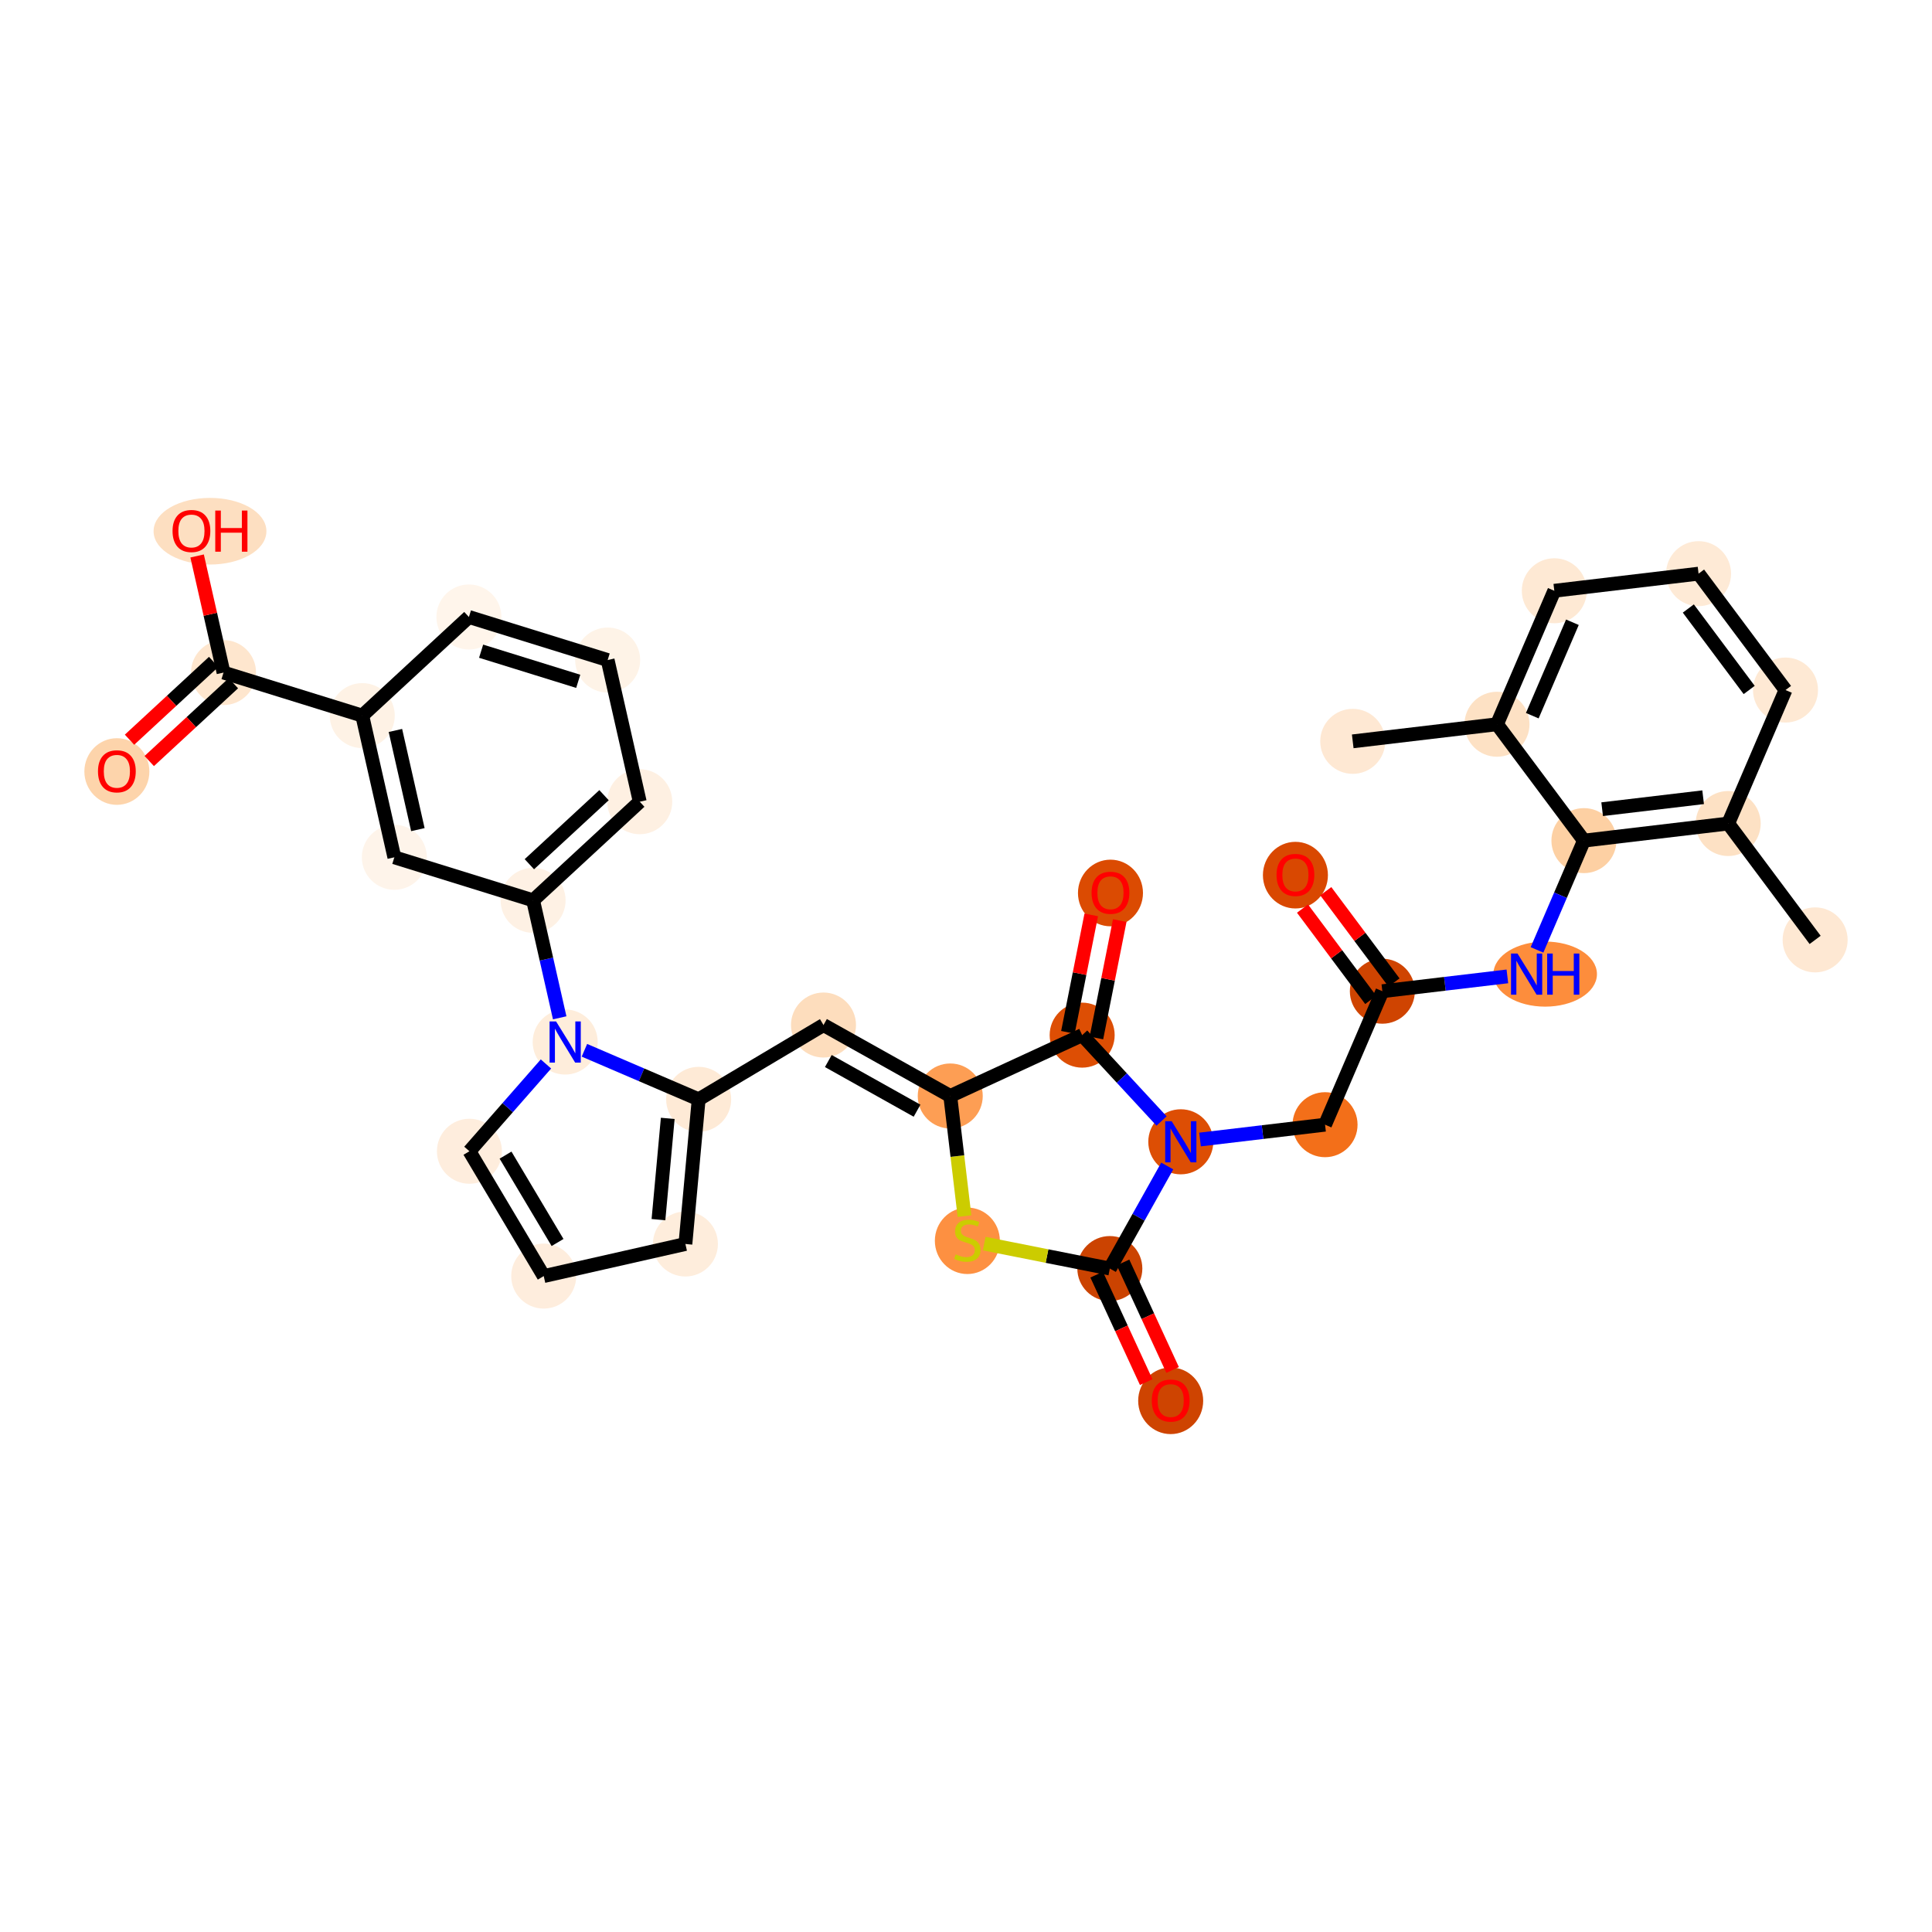 <?xml version='1.0' encoding='iso-8859-1'?>
<svg version='1.1' baseProfile='full'
              xmlns='http://www.w3.org/2000/svg'
                      xmlns:rdkit='http://www.rdkit.org/xml'
                      xmlns:xlink='http://www.w3.org/1999/xlink'
                  xml:space='preserve'
width='280px' height='280px' viewBox='0 0 280 280'>
<!-- END OF HEADER -->
<rect style='opacity:1.0;fill:#FFFFFF;stroke:none' width='280' height='280' x='0' y='0'> </rect>
<ellipse cx='196.049' cy='107.442' rx='4.211' ry='4.211'  style='fill:#FEE8D3;fill-rule:evenodd;stroke:#FEE8D3;stroke-width:1.0px;stroke-linecap:butt;stroke-linejoin:miter;stroke-opacity:1' />
<ellipse cx='216.955' cy='104.963' rx='4.211' ry='4.211'  style='fill:#FDE1C4;fill-rule:evenodd;stroke:#FDE1C4;stroke-width:1.0px;stroke-linecap:butt;stroke-linejoin:miter;stroke-opacity:1' />
<ellipse cx='225.262' cy='85.618' rx='4.211' ry='4.211'  style='fill:#FEE9D4;fill-rule:evenodd;stroke:#FEE9D4;stroke-width:1.0px;stroke-linecap:butt;stroke-linejoin:miter;stroke-opacity:1' />
<ellipse cx='246.168' cy='83.139' rx='4.211' ry='4.211'  style='fill:#FEEAD6;fill-rule:evenodd;stroke:#FEEAD6;stroke-width:1.0px;stroke-linecap:butt;stroke-linejoin:miter;stroke-opacity:1' />
<ellipse cx='258.768' cy='100.006' rx='4.211' ry='4.211'  style='fill:#FEE9D4;fill-rule:evenodd;stroke:#FEE9D4;stroke-width:1.0px;stroke-linecap:butt;stroke-linejoin:miter;stroke-opacity:1' />
<ellipse cx='250.462' cy='119.351' rx='4.211' ry='4.211'  style='fill:#FDE1C4;fill-rule:evenodd;stroke:#FDE1C4;stroke-width:1.0px;stroke-linecap:butt;stroke-linejoin:miter;stroke-opacity:1' />
<ellipse cx='263.062' cy='136.217' rx='4.211' ry='4.211'  style='fill:#FEE8D3;fill-rule:evenodd;stroke:#FEE8D3;stroke-width:1.0px;stroke-linecap:butt;stroke-linejoin:miter;stroke-opacity:1' />
<ellipse cx='229.555' cy='121.83' rx='4.211' ry='4.211'  style='fill:#FDD0A3;fill-rule:evenodd;stroke:#FDD0A3;stroke-width:1.0px;stroke-linecap:butt;stroke-linejoin:miter;stroke-opacity:1' />
<ellipse cx='223.939' cy='141.175' rx='7.003' ry='4.216'  style='fill:#FD8D3C;fill-rule:evenodd;stroke:#FD8D3C;stroke-width:1.0px;stroke-linecap:butt;stroke-linejoin:miter;stroke-opacity:1' />
<ellipse cx='200.342' cy='143.654' rx='4.211' ry='4.211'  style='fill:#CF4401;fill-rule:evenodd;stroke:#CF4401;stroke-width:1.0px;stroke-linecap:butt;stroke-linejoin:miter;stroke-opacity:1' />
<ellipse cx='187.742' cy='126.834' rx='4.211' ry='4.329'  style='fill:#D94801;fill-rule:evenodd;stroke:#D94801;stroke-width:1.0px;stroke-linecap:butt;stroke-linejoin:miter;stroke-opacity:1' />
<ellipse cx='192.036' cy='162.999' rx='4.211' ry='4.211'  style='fill:#F36F19;fill-rule:evenodd;stroke:#F36F19;stroke-width:1.0px;stroke-linecap:butt;stroke-linejoin:miter;stroke-opacity:1' />
<ellipse cx='171.129' cy='165.478' rx='4.211' ry='4.216'  style='fill:#DD4E04;fill-rule:evenodd;stroke:#DD4E04;stroke-width:1.0px;stroke-linecap:butt;stroke-linejoin:miter;stroke-opacity:1' />
<ellipse cx='160.846' cy='183.849' rx='4.211' ry='4.211'  style='fill:#CB4301;fill-rule:evenodd;stroke:#CB4301;stroke-width:1.0px;stroke-linecap:butt;stroke-linejoin:miter;stroke-opacity:1' />
<ellipse cx='169.664' cy='203.012' rx='4.211' ry='4.329'  style='fill:#CE4401;fill-rule:evenodd;stroke:#CE4401;stroke-width:1.0px;stroke-linecap:butt;stroke-linejoin:miter;stroke-opacity:1' />
<ellipse cx='140.197' cy='179.826' rx='4.211' ry='4.317'  style='fill:#FD9041;fill-rule:evenodd;stroke:#FD9041;stroke-width:1.0px;stroke-linecap:butt;stroke-linejoin:miter;stroke-opacity:1' />
<ellipse cx='137.718' cy='158.839' rx='4.211' ry='4.211'  style='fill:#FD9E54;fill-rule:evenodd;stroke:#FD9E54;stroke-width:1.0px;stroke-linecap:butt;stroke-linejoin:miter;stroke-opacity:1' />
<ellipse cx='119.347' cy='148.556' rx='4.211' ry='4.211'  style='fill:#FDDDBD;fill-rule:evenodd;stroke:#FDDDBD;stroke-width:1.0px;stroke-linecap:butt;stroke-linejoin:miter;stroke-opacity:1' />
<ellipse cx='101.256' cy='159.324' rx='4.211' ry='4.211'  style='fill:#FEEAD6;fill-rule:evenodd;stroke:#FEEAD6;stroke-width:1.0px;stroke-linecap:butt;stroke-linejoin:miter;stroke-opacity:1' />
<ellipse cx='99.334' cy='180.289' rx='4.211' ry='4.211'  style='fill:#FEEDDC;fill-rule:evenodd;stroke:#FEEDDC;stroke-width:1.0px;stroke-linecap:butt;stroke-linejoin:miter;stroke-opacity:1' />
<ellipse cx='78.801' cy='184.94' rx='4.211' ry='4.211'  style='fill:#FEEDDD;fill-rule:evenodd;stroke:#FEEDDD;stroke-width:1.0px;stroke-linecap:butt;stroke-linejoin:miter;stroke-opacity:1' />
<ellipse cx='68.033' cy='166.849' rx='4.211' ry='4.211'  style='fill:#FEEDDD;fill-rule:evenodd;stroke:#FEEDDD;stroke-width:1.0px;stroke-linecap:butt;stroke-linejoin:miter;stroke-opacity:1' />
<ellipse cx='81.911' cy='151.018' rx='4.211' ry='4.216'  style='fill:#FEEDDB;fill-rule:evenodd;stroke:#FEEDDB;stroke-width:1.0px;stroke-linecap:butt;stroke-linejoin:miter;stroke-opacity:1' />
<ellipse cx='77.26' cy='130.485' rx='4.211' ry='4.211'  style='fill:#FEF1E4;fill-rule:evenodd;stroke:#FEF1E4;stroke-width:1.0px;stroke-linecap:butt;stroke-linejoin:miter;stroke-opacity:1' />
<ellipse cx='92.717' cy='116.191' rx='4.211' ry='4.211'  style='fill:#FEF0E2;fill-rule:evenodd;stroke:#FEF0E2;stroke-width:1.0px;stroke-linecap:butt;stroke-linejoin:miter;stroke-opacity:1' />
<ellipse cx='88.066' cy='95.658' rx='4.211' ry='4.211'  style='fill:#FEF3E7;fill-rule:evenodd;stroke:#FEF3E7;stroke-width:1.0px;stroke-linecap:butt;stroke-linejoin:miter;stroke-opacity:1' />
<ellipse cx='67.959' cy='89.419' rx='4.211' ry='4.211'  style='fill:#FFF5EB;fill-rule:evenodd;stroke:#FFF5EB;stroke-width:1.0px;stroke-linecap:butt;stroke-linejoin:miter;stroke-opacity:1' />
<ellipse cx='52.502' cy='103.713' rx='4.211' ry='4.211'  style='fill:#FEF2E5;fill-rule:evenodd;stroke:#FEF2E5;stroke-width:1.0px;stroke-linecap:butt;stroke-linejoin:miter;stroke-opacity:1' />
<ellipse cx='32.395' cy='97.474' rx='4.211' ry='4.211'  style='fill:#FEE6CE;fill-rule:evenodd;stroke:#FEE6CE;stroke-width:1.0px;stroke-linecap:butt;stroke-linejoin:miter;stroke-opacity:1' />
<ellipse cx='16.938' cy='111.815' rx='4.211' ry='4.329'  style='fill:#FDD4AB;fill-rule:evenodd;stroke:#FDD4AB;stroke-width:1.0px;stroke-linecap:butt;stroke-linejoin:miter;stroke-opacity:1' />
<ellipse cx='30.434' cy='76.988' rx='7.676' ry='4.329'  style='fill:#FDDFC1;fill-rule:evenodd;stroke:#FDDFC1;stroke-width:1.0px;stroke-linecap:butt;stroke-linejoin:miter;stroke-opacity:1' />
<ellipse cx='57.153' cy='124.246' rx='4.211' ry='4.211'  style='fill:#FEF4EA;fill-rule:evenodd;stroke:#FEF4EA;stroke-width:1.0px;stroke-linecap:butt;stroke-linejoin:miter;stroke-opacity:1' />
<ellipse cx='156.835' cy='150.021' rx='4.211' ry='4.211'  style='fill:#DD4E04;fill-rule:evenodd;stroke:#DD4E04;stroke-width:1.0px;stroke-linecap:butt;stroke-linejoin:miter;stroke-opacity:1' />
<ellipse cx='160.938' cy='129.418' rx='4.211' ry='4.329'  style='fill:#DB4B02;fill-rule:evenodd;stroke:#DB4B02;stroke-width:1.0px;stroke-linecap:butt;stroke-linejoin:miter;stroke-opacity:1' />
<path class='bond-0 atom-0 atom-1' d='M 196.049,107.442 L 216.955,104.963' style='fill:none;fill-rule:evenodd;stroke:#000000;stroke-width:2.0px;stroke-linecap:butt;stroke-linejoin:miter;stroke-opacity:1' />
<path class='bond-1 atom-1 atom-2' d='M 216.955,104.963 L 225.262,85.618' style='fill:none;fill-rule:evenodd;stroke:#000000;stroke-width:2.0px;stroke-linecap:butt;stroke-linejoin:miter;stroke-opacity:1' />
<path class='bond-1 atom-1 atom-2' d='M 222.07,103.723 L 227.885,90.181' style='fill:none;fill-rule:evenodd;stroke:#000000;stroke-width:2.0px;stroke-linecap:butt;stroke-linejoin:miter;stroke-opacity:1' />
<path class='bond-33 atom-7 atom-1' d='M 229.555,121.83 L 216.955,104.963' style='fill:none;fill-rule:evenodd;stroke:#000000;stroke-width:2.0px;stroke-linecap:butt;stroke-linejoin:miter;stroke-opacity:1' />
<path class='bond-2 atom-2 atom-3' d='M 225.262,85.618 L 246.168,83.139' style='fill:none;fill-rule:evenodd;stroke:#000000;stroke-width:2.0px;stroke-linecap:butt;stroke-linejoin:miter;stroke-opacity:1' />
<path class='bond-3 atom-3 atom-4' d='M 246.168,83.139 L 258.768,100.006' style='fill:none;fill-rule:evenodd;stroke:#000000;stroke-width:2.0px;stroke-linecap:butt;stroke-linejoin:miter;stroke-opacity:1' />
<path class='bond-3 atom-3 atom-4' d='M 244.685,88.189 L 253.505,99.996' style='fill:none;fill-rule:evenodd;stroke:#000000;stroke-width:2.0px;stroke-linecap:butt;stroke-linejoin:miter;stroke-opacity:1' />
<path class='bond-4 atom-4 atom-5' d='M 258.768,100.006 L 250.462,119.351' style='fill:none;fill-rule:evenodd;stroke:#000000;stroke-width:2.0px;stroke-linecap:butt;stroke-linejoin:miter;stroke-opacity:1' />
<path class='bond-5 atom-5 atom-6' d='M 250.462,119.351 L 263.062,136.217' style='fill:none;fill-rule:evenodd;stroke:#000000;stroke-width:2.0px;stroke-linecap:butt;stroke-linejoin:miter;stroke-opacity:1' />
<path class='bond-6 atom-5 atom-7' d='M 250.462,119.351 L 229.555,121.83' style='fill:none;fill-rule:evenodd;stroke:#000000;stroke-width:2.0px;stroke-linecap:butt;stroke-linejoin:miter;stroke-opacity:1' />
<path class='bond-6 atom-5 atom-7' d='M 246.83,115.541 L 232.196,117.276' style='fill:none;fill-rule:evenodd;stroke:#000000;stroke-width:2.0px;stroke-linecap:butt;stroke-linejoin:miter;stroke-opacity:1' />
<path class='bond-7 atom-7 atom-8' d='M 229.555,121.83 L 226.155,129.748' style='fill:none;fill-rule:evenodd;stroke:#000000;stroke-width:2.0px;stroke-linecap:butt;stroke-linejoin:miter;stroke-opacity:1' />
<path class='bond-7 atom-7 atom-8' d='M 226.155,129.748 L 222.755,137.667' style='fill:none;fill-rule:evenodd;stroke:#0000FF;stroke-width:2.0px;stroke-linecap:butt;stroke-linejoin:miter;stroke-opacity:1' />
<path class='bond-8 atom-8 atom-9' d='M 218.461,141.505 L 209.402,142.579' style='fill:none;fill-rule:evenodd;stroke:#0000FF;stroke-width:2.0px;stroke-linecap:butt;stroke-linejoin:miter;stroke-opacity:1' />
<path class='bond-8 atom-8 atom-9' d='M 209.402,142.579 L 200.342,143.654' style='fill:none;fill-rule:evenodd;stroke:#000000;stroke-width:2.0px;stroke-linecap:butt;stroke-linejoin:miter;stroke-opacity:1' />
<path class='bond-9 atom-9 atom-10' d='M 202.029,142.394 L 197.086,135.777' style='fill:none;fill-rule:evenodd;stroke:#000000;stroke-width:2.0px;stroke-linecap:butt;stroke-linejoin:miter;stroke-opacity:1' />
<path class='bond-9 atom-9 atom-10' d='M 197.086,135.777 L 192.143,129.161' style='fill:none;fill-rule:evenodd;stroke:#FF0000;stroke-width:2.0px;stroke-linecap:butt;stroke-linejoin:miter;stroke-opacity:1' />
<path class='bond-9 atom-9 atom-10' d='M 198.656,144.914 L 193.713,138.298' style='fill:none;fill-rule:evenodd;stroke:#000000;stroke-width:2.0px;stroke-linecap:butt;stroke-linejoin:miter;stroke-opacity:1' />
<path class='bond-9 atom-9 atom-10' d='M 193.713,138.298 L 188.77,131.681' style='fill:none;fill-rule:evenodd;stroke:#FF0000;stroke-width:2.0px;stroke-linecap:butt;stroke-linejoin:miter;stroke-opacity:1' />
<path class='bond-10 atom-9 atom-11' d='M 200.342,143.654 L 192.036,162.999' style='fill:none;fill-rule:evenodd;stroke:#000000;stroke-width:2.0px;stroke-linecap:butt;stroke-linejoin:miter;stroke-opacity:1' />
<path class='bond-11 atom-11 atom-12' d='M 192.036,162.999 L 182.976,164.073' style='fill:none;fill-rule:evenodd;stroke:#000000;stroke-width:2.0px;stroke-linecap:butt;stroke-linejoin:miter;stroke-opacity:1' />
<path class='bond-11 atom-11 atom-12' d='M 182.976,164.073 L 173.917,165.147' style='fill:none;fill-rule:evenodd;stroke:#0000FF;stroke-width:2.0px;stroke-linecap:butt;stroke-linejoin:miter;stroke-opacity:1' />
<path class='bond-12 atom-12 atom-13' d='M 169.166,168.985 L 165.006,176.417' style='fill:none;fill-rule:evenodd;stroke:#0000FF;stroke-width:2.0px;stroke-linecap:butt;stroke-linejoin:miter;stroke-opacity:1' />
<path class='bond-12 atom-12 atom-13' d='M 165.006,176.417 L 160.846,183.849' style='fill:none;fill-rule:evenodd;stroke:#000000;stroke-width:2.0px;stroke-linecap:butt;stroke-linejoin:miter;stroke-opacity:1' />
<path class='bond-34 atom-32 atom-12' d='M 156.835,150.021 L 162.588,156.242' style='fill:none;fill-rule:evenodd;stroke:#000000;stroke-width:2.0px;stroke-linecap:butt;stroke-linejoin:miter;stroke-opacity:1' />
<path class='bond-34 atom-32 atom-12' d='M 162.588,156.242 L 168.342,162.464' style='fill:none;fill-rule:evenodd;stroke:#0000FF;stroke-width:2.0px;stroke-linecap:butt;stroke-linejoin:miter;stroke-opacity:1' />
<path class='bond-13 atom-13 atom-14' d='M 158.934,184.731 L 162.527,192.519' style='fill:none;fill-rule:evenodd;stroke:#000000;stroke-width:2.0px;stroke-linecap:butt;stroke-linejoin:miter;stroke-opacity:1' />
<path class='bond-13 atom-13 atom-14' d='M 162.527,192.519 L 166.119,200.307' style='fill:none;fill-rule:evenodd;stroke:#FF0000;stroke-width:2.0px;stroke-linecap:butt;stroke-linejoin:miter;stroke-opacity:1' />
<path class='bond-13 atom-13 atom-14' d='M 162.758,182.967 L 166.35,190.755' style='fill:none;fill-rule:evenodd;stroke:#000000;stroke-width:2.0px;stroke-linecap:butt;stroke-linejoin:miter;stroke-opacity:1' />
<path class='bond-13 atom-13 atom-14' d='M 166.35,190.755 L 169.943,198.543' style='fill:none;fill-rule:evenodd;stroke:#FF0000;stroke-width:2.0px;stroke-linecap:butt;stroke-linejoin:miter;stroke-opacity:1' />
<path class='bond-14 atom-13 atom-15' d='M 160.846,183.849 L 151.74,182.039' style='fill:none;fill-rule:evenodd;stroke:#000000;stroke-width:2.0px;stroke-linecap:butt;stroke-linejoin:miter;stroke-opacity:1' />
<path class='bond-14 atom-13 atom-15' d='M 151.74,182.039 L 142.635,180.23' style='fill:none;fill-rule:evenodd;stroke:#CCCC00;stroke-width:2.0px;stroke-linecap:butt;stroke-linejoin:miter;stroke-opacity:1' />
<path class='bond-15 atom-15 atom-16' d='M 139.782,176.247 L 138.75,167.543' style='fill:none;fill-rule:evenodd;stroke:#CCCC00;stroke-width:2.0px;stroke-linecap:butt;stroke-linejoin:miter;stroke-opacity:1' />
<path class='bond-15 atom-15 atom-16' d='M 138.75,167.543 L 137.718,158.839' style='fill:none;fill-rule:evenodd;stroke:#000000;stroke-width:2.0px;stroke-linecap:butt;stroke-linejoin:miter;stroke-opacity:1' />
<path class='bond-16 atom-16 atom-17' d='M 137.718,158.839 L 119.347,148.556' style='fill:none;fill-rule:evenodd;stroke:#000000;stroke-width:2.0px;stroke-linecap:butt;stroke-linejoin:miter;stroke-opacity:1' />
<path class='bond-16 atom-16 atom-17' d='M 132.906,160.971 L 120.046,153.773' style='fill:none;fill-rule:evenodd;stroke:#000000;stroke-width:2.0px;stroke-linecap:butt;stroke-linejoin:miter;stroke-opacity:1' />
<path class='bond-31 atom-16 atom-32' d='M 137.718,158.839 L 156.835,150.021' style='fill:none;fill-rule:evenodd;stroke:#000000;stroke-width:2.0px;stroke-linecap:butt;stroke-linejoin:miter;stroke-opacity:1' />
<path class='bond-17 atom-17 atom-18' d='M 119.347,148.556 L 101.256,159.324' style='fill:none;fill-rule:evenodd;stroke:#000000;stroke-width:2.0px;stroke-linecap:butt;stroke-linejoin:miter;stroke-opacity:1' />
<path class='bond-18 atom-18 atom-19' d='M 101.256,159.324 L 99.334,180.289' style='fill:none;fill-rule:evenodd;stroke:#000000;stroke-width:2.0px;stroke-linecap:butt;stroke-linejoin:miter;stroke-opacity:1' />
<path class='bond-18 atom-18 atom-19' d='M 96.775,162.085 L 95.429,176.76' style='fill:none;fill-rule:evenodd;stroke:#000000;stroke-width:2.0px;stroke-linecap:butt;stroke-linejoin:miter;stroke-opacity:1' />
<path class='bond-35 atom-22 atom-18' d='M 84.698,152.215 L 92.977,155.77' style='fill:none;fill-rule:evenodd;stroke:#0000FF;stroke-width:2.0px;stroke-linecap:butt;stroke-linejoin:miter;stroke-opacity:1' />
<path class='bond-35 atom-22 atom-18' d='M 92.977,155.77 L 101.256,159.324' style='fill:none;fill-rule:evenodd;stroke:#000000;stroke-width:2.0px;stroke-linecap:butt;stroke-linejoin:miter;stroke-opacity:1' />
<path class='bond-19 atom-19 atom-20' d='M 99.334,180.289 L 78.801,184.94' style='fill:none;fill-rule:evenodd;stroke:#000000;stroke-width:2.0px;stroke-linecap:butt;stroke-linejoin:miter;stroke-opacity:1' />
<path class='bond-20 atom-20 atom-21' d='M 78.801,184.94 L 68.033,166.849' style='fill:none;fill-rule:evenodd;stroke:#000000;stroke-width:2.0px;stroke-linecap:butt;stroke-linejoin:miter;stroke-opacity:1' />
<path class='bond-20 atom-20 atom-21' d='M 80.804,180.073 L 73.266,167.409' style='fill:none;fill-rule:evenodd;stroke:#000000;stroke-width:2.0px;stroke-linecap:butt;stroke-linejoin:miter;stroke-opacity:1' />
<path class='bond-21 atom-21 atom-22' d='M 68.033,166.849 L 73.578,160.524' style='fill:none;fill-rule:evenodd;stroke:#000000;stroke-width:2.0px;stroke-linecap:butt;stroke-linejoin:miter;stroke-opacity:1' />
<path class='bond-21 atom-21 atom-22' d='M 73.578,160.524 L 79.124,154.198' style='fill:none;fill-rule:evenodd;stroke:#0000FF;stroke-width:2.0px;stroke-linecap:butt;stroke-linejoin:miter;stroke-opacity:1' />
<path class='bond-22 atom-22 atom-23' d='M 81.116,147.51 L 79.188,138.998' style='fill:none;fill-rule:evenodd;stroke:#0000FF;stroke-width:2.0px;stroke-linecap:butt;stroke-linejoin:miter;stroke-opacity:1' />
<path class='bond-22 atom-22 atom-23' d='M 79.188,138.998 L 77.26,130.485' style='fill:none;fill-rule:evenodd;stroke:#000000;stroke-width:2.0px;stroke-linecap:butt;stroke-linejoin:miter;stroke-opacity:1' />
<path class='bond-23 atom-23 atom-24' d='M 77.26,130.485 L 92.717,116.191' style='fill:none;fill-rule:evenodd;stroke:#000000;stroke-width:2.0px;stroke-linecap:butt;stroke-linejoin:miter;stroke-opacity:1' />
<path class='bond-23 atom-23 atom-24' d='M 76.72,125.249 L 87.54,115.244' style='fill:none;fill-rule:evenodd;stroke:#000000;stroke-width:2.0px;stroke-linecap:butt;stroke-linejoin:miter;stroke-opacity:1' />
<path class='bond-36 atom-31 atom-23' d='M 57.153,124.246 L 77.26,130.485' style='fill:none;fill-rule:evenodd;stroke:#000000;stroke-width:2.0px;stroke-linecap:butt;stroke-linejoin:miter;stroke-opacity:1' />
<path class='bond-24 atom-24 atom-25' d='M 92.717,116.191 L 88.066,95.658' style='fill:none;fill-rule:evenodd;stroke:#000000;stroke-width:2.0px;stroke-linecap:butt;stroke-linejoin:miter;stroke-opacity:1' />
<path class='bond-25 atom-25 atom-26' d='M 88.066,95.658 L 67.959,89.419' style='fill:none;fill-rule:evenodd;stroke:#000000;stroke-width:2.0px;stroke-linecap:butt;stroke-linejoin:miter;stroke-opacity:1' />
<path class='bond-25 atom-25 atom-26' d='M 83.802,98.743 L 69.727,94.376' style='fill:none;fill-rule:evenodd;stroke:#000000;stroke-width:2.0px;stroke-linecap:butt;stroke-linejoin:miter;stroke-opacity:1' />
<path class='bond-26 atom-26 atom-27' d='M 67.959,89.419 L 52.502,103.713' style='fill:none;fill-rule:evenodd;stroke:#000000;stroke-width:2.0px;stroke-linecap:butt;stroke-linejoin:miter;stroke-opacity:1' />
<path class='bond-27 atom-27 atom-28' d='M 52.502,103.713 L 32.395,97.474' style='fill:none;fill-rule:evenodd;stroke:#000000;stroke-width:2.0px;stroke-linecap:butt;stroke-linejoin:miter;stroke-opacity:1' />
<path class='bond-30 atom-27 atom-31' d='M 52.502,103.713 L 57.153,124.246' style='fill:none;fill-rule:evenodd;stroke:#000000;stroke-width:2.0px;stroke-linecap:butt;stroke-linejoin:miter;stroke-opacity:1' />
<path class='bond-30 atom-27 atom-31' d='M 57.306,105.863 L 60.562,120.236' style='fill:none;fill-rule:evenodd;stroke:#000000;stroke-width:2.0px;stroke-linecap:butt;stroke-linejoin:miter;stroke-opacity:1' />
<path class='bond-28 atom-28 atom-29' d='M 30.965,95.929 L 24.868,101.567' style='fill:none;fill-rule:evenodd;stroke:#000000;stroke-width:2.0px;stroke-linecap:butt;stroke-linejoin:miter;stroke-opacity:1' />
<path class='bond-28 atom-28 atom-29' d='M 24.868,101.567 L 18.772,107.205' style='fill:none;fill-rule:evenodd;stroke:#FF0000;stroke-width:2.0px;stroke-linecap:butt;stroke-linejoin:miter;stroke-opacity:1' />
<path class='bond-28 atom-28 atom-29' d='M 33.824,99.02 L 27.727,104.658' style='fill:none;fill-rule:evenodd;stroke:#000000;stroke-width:2.0px;stroke-linecap:butt;stroke-linejoin:miter;stroke-opacity:1' />
<path class='bond-28 atom-28 atom-29' d='M 27.727,104.658 L 21.631,110.296' style='fill:none;fill-rule:evenodd;stroke:#FF0000;stroke-width:2.0px;stroke-linecap:butt;stroke-linejoin:miter;stroke-opacity:1' />
<path class='bond-29 atom-28 atom-30' d='M 32.395,97.474 L 30.481,89.025' style='fill:none;fill-rule:evenodd;stroke:#000000;stroke-width:2.0px;stroke-linecap:butt;stroke-linejoin:miter;stroke-opacity:1' />
<path class='bond-29 atom-28 atom-30' d='M 30.481,89.025 L 28.567,80.575' style='fill:none;fill-rule:evenodd;stroke:#FF0000;stroke-width:2.0px;stroke-linecap:butt;stroke-linejoin:miter;stroke-opacity:1' />
<path class='bond-32 atom-32 atom-33' d='M 158.9,150.431 L 160.59,141.924' style='fill:none;fill-rule:evenodd;stroke:#000000;stroke-width:2.0px;stroke-linecap:butt;stroke-linejoin:miter;stroke-opacity:1' />
<path class='bond-32 atom-32 atom-33' d='M 160.59,141.924 L 162.281,133.416' style='fill:none;fill-rule:evenodd;stroke:#FF0000;stroke-width:2.0px;stroke-linecap:butt;stroke-linejoin:miter;stroke-opacity:1' />
<path class='bond-32 atom-32 atom-33' d='M 154.77,149.611 L 156.461,141.103' style='fill:none;fill-rule:evenodd;stroke:#000000;stroke-width:2.0px;stroke-linecap:butt;stroke-linejoin:miter;stroke-opacity:1' />
<path class='bond-32 atom-32 atom-33' d='M 156.461,141.103 L 158.151,132.595' style='fill:none;fill-rule:evenodd;stroke:#FF0000;stroke-width:2.0px;stroke-linecap:butt;stroke-linejoin:miter;stroke-opacity:1' />
<path  class='atom-8' d='M 219.931 138.194
L 221.885 141.352
Q 222.078 141.663, 222.39 142.227
Q 222.702 142.792, 222.718 142.825
L 222.718 138.194
L 223.51 138.194
L 223.51 144.156
L 222.693 144.156
L 220.596 140.703
Q 220.352 140.299, 220.091 139.836
Q 219.838 139.373, 219.763 139.229
L 219.763 144.156
L 218.988 144.156
L 218.988 138.194
L 219.931 138.194
' fill='#0000FF'/>
<path  class='atom-8' d='M 224.226 138.194
L 225.034 138.194
L 225.034 140.728
L 228.083 140.728
L 228.083 138.194
L 228.891 138.194
L 228.891 144.156
L 228.083 144.156
L 228.083 141.402
L 225.034 141.402
L 225.034 144.156
L 224.226 144.156
L 224.226 138.194
' fill='#0000FF'/>
<path  class='atom-10' d='M 185.005 126.804
Q 185.005 125.373, 185.713 124.573
Q 186.42 123.773, 187.742 123.773
Q 189.064 123.773, 189.772 124.573
Q 190.479 125.373, 190.479 126.804
Q 190.479 128.253, 189.763 129.078
Q 189.047 129.895, 187.742 129.895
Q 186.428 129.895, 185.713 129.078
Q 185.005 128.261, 185.005 126.804
M 187.742 129.221
Q 188.652 129.221, 189.14 128.615
Q 189.637 128, 189.637 126.804
Q 189.637 125.634, 189.14 125.044
Q 188.652 124.446, 187.742 124.446
Q 186.833 124.446, 186.336 125.036
Q 185.847 125.625, 185.847 126.804
Q 185.847 128.009, 186.336 128.615
Q 186.833 129.221, 187.742 129.221
' fill='#FF0000'/>
<path  class='atom-12' d='M 169.811 162.497
L 171.765 165.655
Q 171.959 165.966, 172.27 166.53
Q 172.582 167.095, 172.599 167.128
L 172.599 162.497
L 173.39 162.497
L 173.39 168.459
L 172.573 168.459
L 170.477 165.006
Q 170.232 164.602, 169.971 164.139
Q 169.719 163.676, 169.643 163.533
L 169.643 168.459
L 168.868 168.459
L 168.868 162.497
L 169.811 162.497
' fill='#0000FF'/>
<path  class='atom-14' d='M 166.927 202.983
Q 166.927 201.551, 167.635 200.751
Q 168.342 199.951, 169.664 199.951
Q 170.986 199.951, 171.694 200.751
Q 172.401 201.551, 172.401 202.983
Q 172.401 204.431, 171.685 205.257
Q 170.97 206.073, 169.664 206.073
Q 168.351 206.073, 167.635 205.257
Q 166.927 204.44, 166.927 202.983
M 169.664 205.4
Q 170.574 205.4, 171.062 204.793
Q 171.559 204.179, 171.559 202.983
Q 171.559 201.812, 171.062 201.223
Q 170.574 200.625, 169.664 200.625
Q 168.755 200.625, 168.258 201.214
Q 167.77 201.804, 167.77 202.983
Q 167.77 204.187, 168.258 204.793
Q 168.755 205.4, 169.664 205.4
' fill='#FF0000'/>
<path  class='atom-15' d='M 138.512 181.792
Q 138.58 181.817, 138.858 181.935
Q 139.136 182.053, 139.439 182.129
Q 139.75 182.196, 140.054 182.196
Q 140.618 182.196, 140.946 181.927
Q 141.275 181.649, 141.275 181.169
Q 141.275 180.841, 141.106 180.639
Q 140.946 180.436, 140.694 180.327
Q 140.441 180.217, 140.02 180.091
Q 139.489 179.931, 139.169 179.78
Q 138.858 179.628, 138.63 179.308
Q 138.411 178.988, 138.411 178.449
Q 138.411 177.7, 138.917 177.236
Q 139.43 176.773, 140.441 176.773
Q 141.131 176.773, 141.915 177.102
L 141.721 177.75
Q 141.005 177.455, 140.466 177.455
Q 139.885 177.455, 139.565 177.7
Q 139.245 177.935, 139.254 178.348
Q 139.254 178.668, 139.414 178.862
Q 139.582 179.055, 139.818 179.165
Q 140.062 179.274, 140.466 179.401
Q 141.005 179.569, 141.325 179.737
Q 141.645 179.906, 141.873 180.251
Q 142.108 180.588, 142.108 181.169
Q 142.108 181.994, 141.553 182.441
Q 141.005 182.879, 140.087 182.879
Q 139.557 182.879, 139.153 182.761
Q 138.757 182.651, 138.285 182.457
L 138.512 181.792
' fill='#CCCC00'/>
<path  class='atom-22' d='M 80.593 148.037
L 82.547 151.195
Q 82.74 151.506, 83.052 152.071
Q 83.364 152.635, 83.38 152.668
L 83.38 148.037
L 84.172 148.037
L 84.172 153.999
L 83.355 153.999
L 81.258 150.546
Q 81.014 150.142, 80.753 149.679
Q 80.5 149.216, 80.424 149.073
L 80.424 153.999
L 79.65 153.999
L 79.65 148.037
L 80.593 148.037
' fill='#0000FF'/>
<path  class='atom-29' d='M 14.201 111.785
Q 14.201 110.354, 14.908 109.554
Q 15.616 108.754, 16.938 108.754
Q 18.26 108.754, 18.967 109.554
Q 19.675 110.354, 19.675 111.785
Q 19.675 113.234, 18.959 114.059
Q 18.243 114.876, 16.938 114.876
Q 15.624 114.876, 14.908 114.059
Q 14.201 113.242, 14.201 111.785
M 16.938 114.202
Q 17.847 114.202, 18.336 113.596
Q 18.833 112.981, 18.833 111.785
Q 18.833 110.615, 18.336 110.025
Q 17.847 109.427, 16.938 109.427
Q 16.028 109.427, 15.531 110.017
Q 15.043 110.606, 15.043 111.785
Q 15.043 112.989, 15.531 113.596
Q 16.028 114.202, 16.938 114.202
' fill='#FF0000'/>
<path  class='atom-30' d='M 25.007 76.958
Q 25.007 75.527, 25.714 74.727
Q 26.422 73.927, 27.744 73.927
Q 29.066 73.927, 29.773 74.727
Q 30.481 75.527, 30.481 76.958
Q 30.481 78.407, 29.765 79.232
Q 29.049 80.049, 27.744 80.049
Q 26.43 80.049, 25.714 79.232
Q 25.007 78.415, 25.007 76.958
M 27.744 79.375
Q 28.653 79.375, 29.142 78.769
Q 29.639 78.154, 29.639 76.958
Q 29.639 75.788, 29.142 75.198
Q 28.653 74.6, 27.744 74.6
Q 26.834 74.6, 26.337 75.19
Q 25.849 75.779, 25.849 76.958
Q 25.849 78.162, 26.337 78.769
Q 26.834 79.375, 27.744 79.375
' fill='#FF0000'/>
<path  class='atom-30' d='M 31.197 73.994
L 32.005 73.994
L 32.005 76.529
L 35.053 76.529
L 35.053 73.994
L 35.862 73.994
L 35.862 79.956
L 35.053 79.956
L 35.053 77.202
L 32.005 77.202
L 32.005 79.956
L 31.197 79.956
L 31.197 73.994
' fill='#FF0000'/>
<path  class='atom-33' d='M 158.201 129.389
Q 158.201 127.957, 158.908 127.157
Q 159.616 126.357, 160.938 126.357
Q 162.26 126.357, 162.967 127.157
Q 163.675 127.957, 163.675 129.389
Q 163.675 130.837, 162.959 131.662
Q 162.243 132.479, 160.938 132.479
Q 159.624 132.479, 158.908 131.662
Q 158.201 130.845, 158.201 129.389
M 160.938 131.805
Q 161.847 131.805, 162.336 131.199
Q 162.833 130.584, 162.833 129.389
Q 162.833 128.218, 162.336 127.629
Q 161.847 127.031, 160.938 127.031
Q 160.028 127.031, 159.532 127.62
Q 159.043 128.21, 159.043 129.389
Q 159.043 130.593, 159.532 131.199
Q 160.028 131.805, 160.938 131.805
' fill='#FF0000'/>
</svg>
